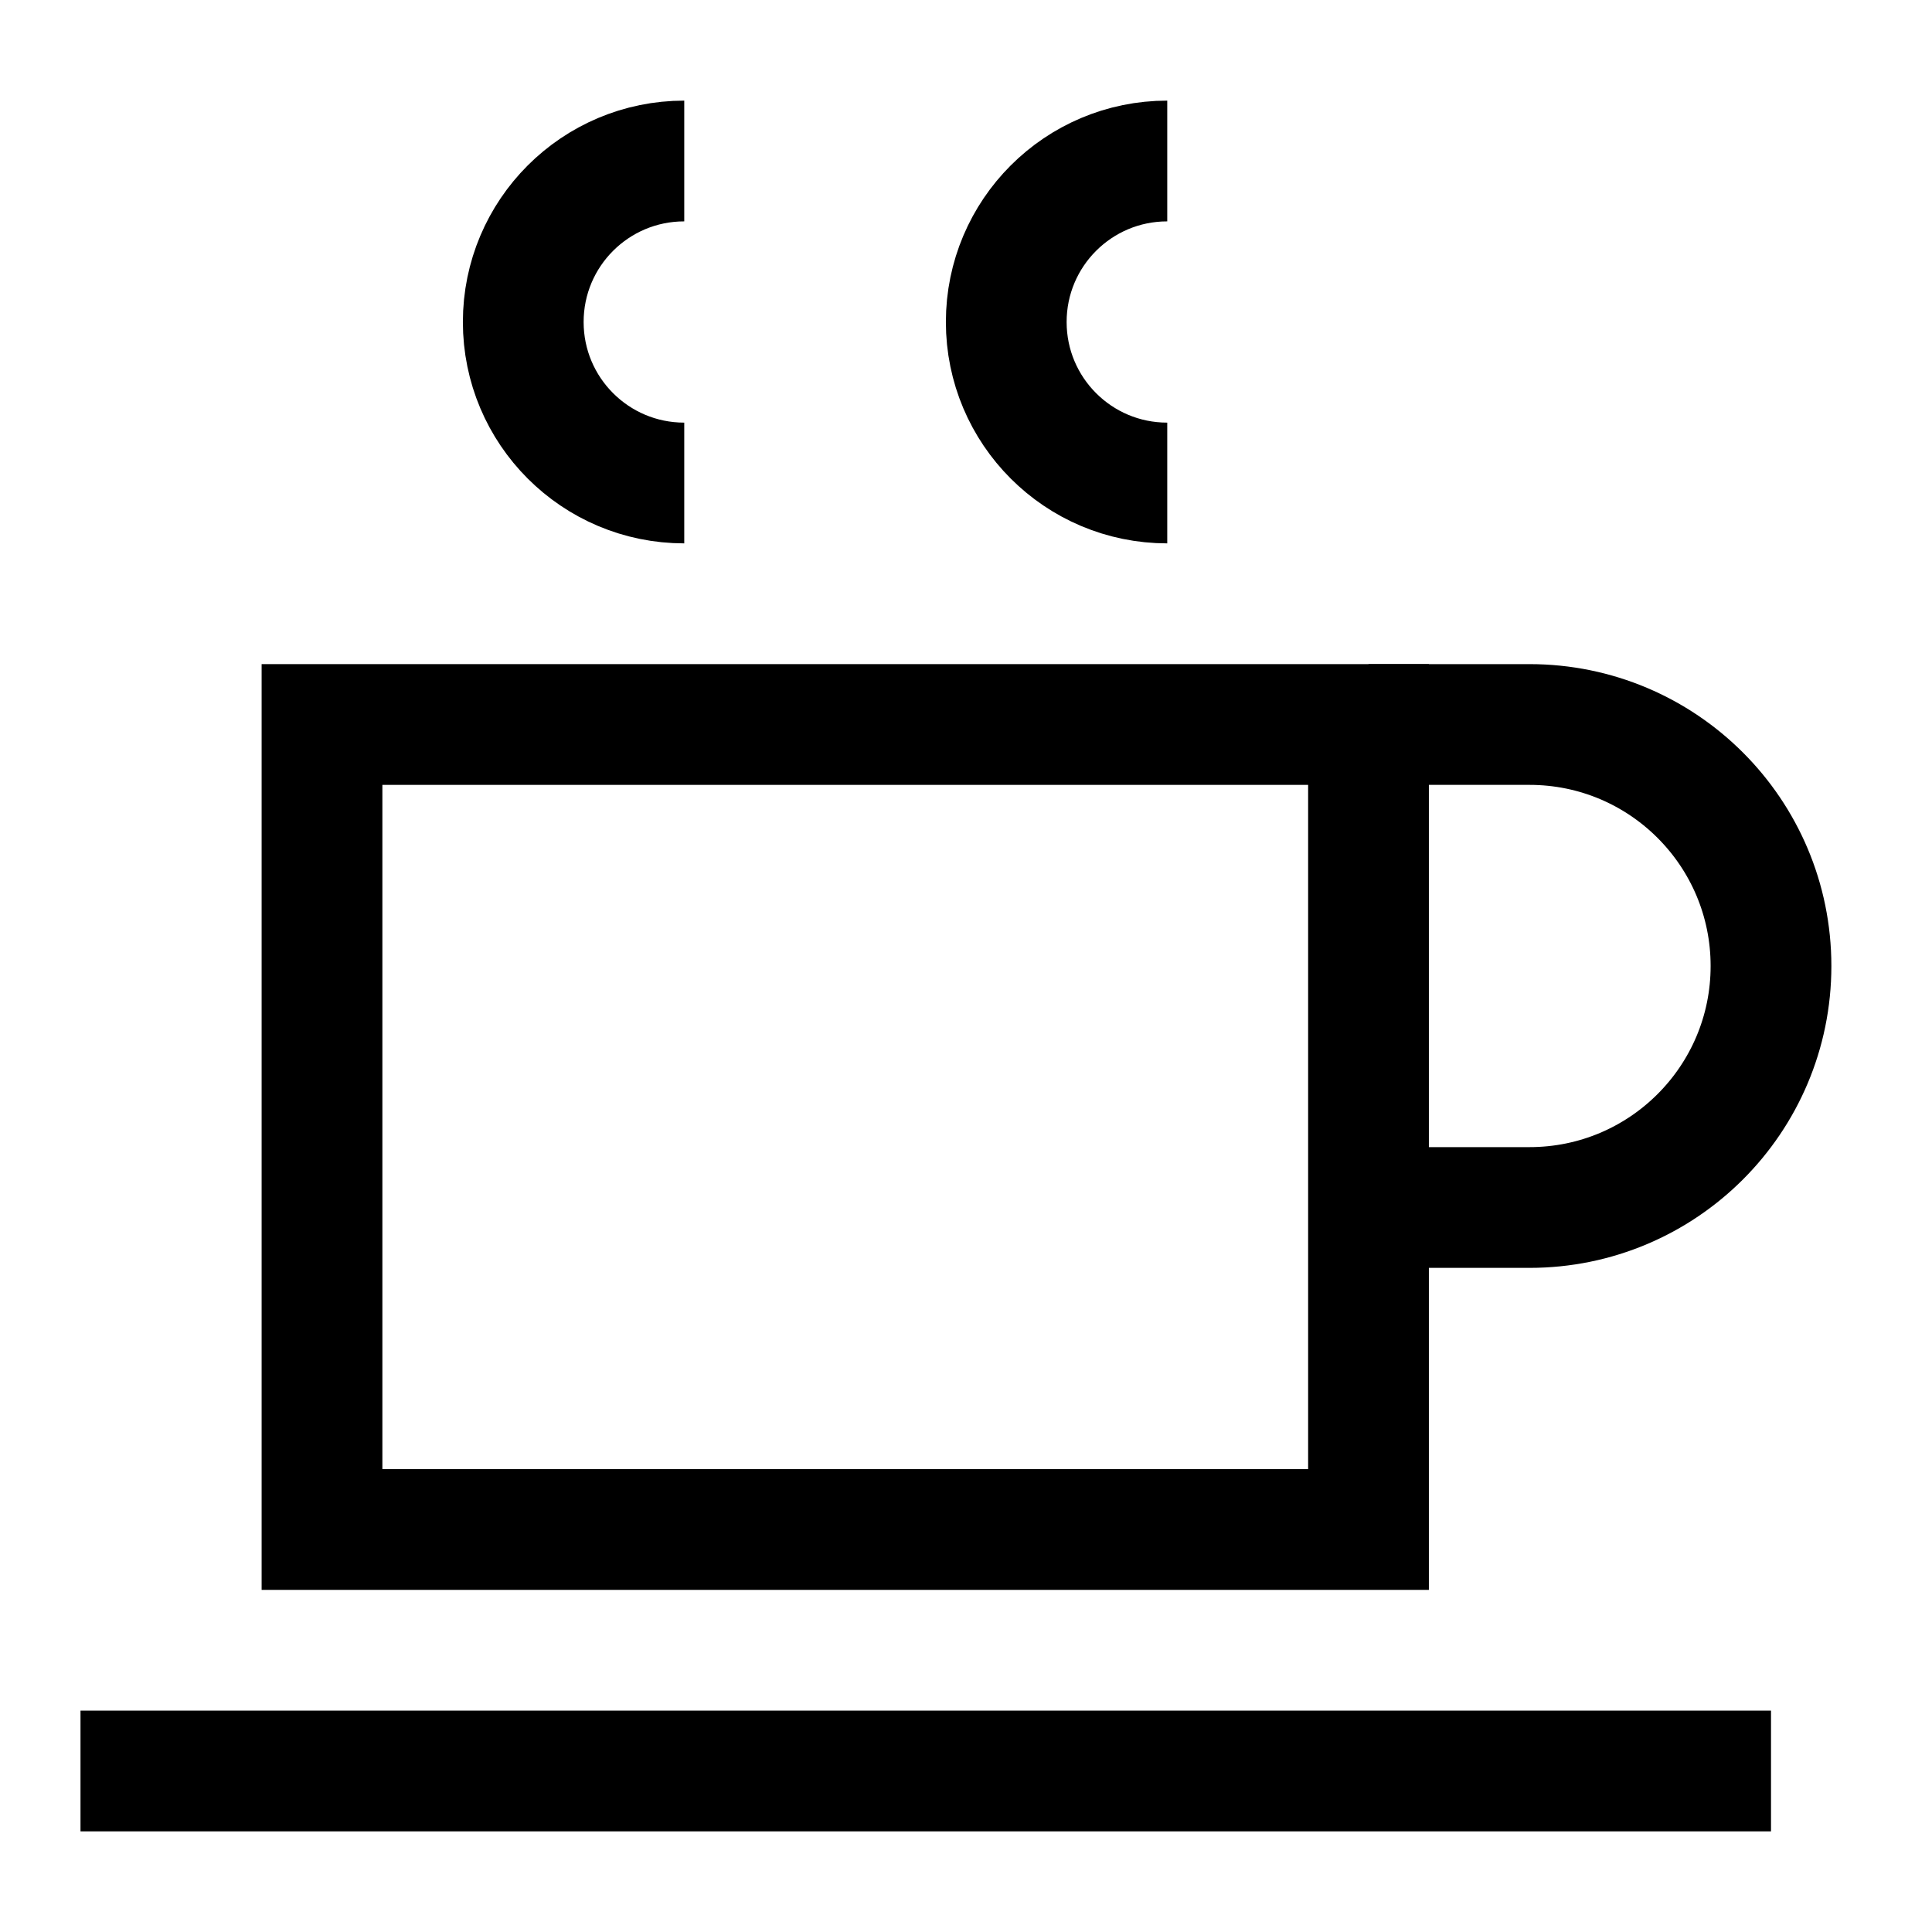 <svg xmlns="http://www.w3.org/2000/svg" fill="none" viewBox="0 0 24 24" id="Tea-Cup--Streamline-Sharp">
  <desc>
    Tea Cup Streamline Icon: https://streamlinehq.com
  </desc>
  <g id="tea-cup--herbal-cook-tea-tisane-cup-drink-cooking-nutrition-mug-food">
    <path id="Vector 2138" stroke="#000000" d="M17 19H4V9h13v10Z" stroke-width="1.5"></path>
    <path id="Vector 2139" stroke="#000000" d="M17 9h2c1.657 0 3 1.343 3 3s-1.343 3 -3 3h-2" stroke-width="1.5"></path>
    <path id="Vector 2165" stroke="#000000" d="M1 22h21" stroke-width="1.5"></path>
    <path id="Ellipse 593" stroke="#000000" d="M8.5 6c-1.105 0 -2 -0.895 -2 -2s0.895 -2 2 -2" stroke-width="1.5"></path>
    <path id="Ellipse 594" stroke="#000000" d="M14.5 6c-1.105 0 -2 -0.895 -2 -2s0.895 -2 2 -2" stroke-width="1.5"></path>
  </g>
</svg>